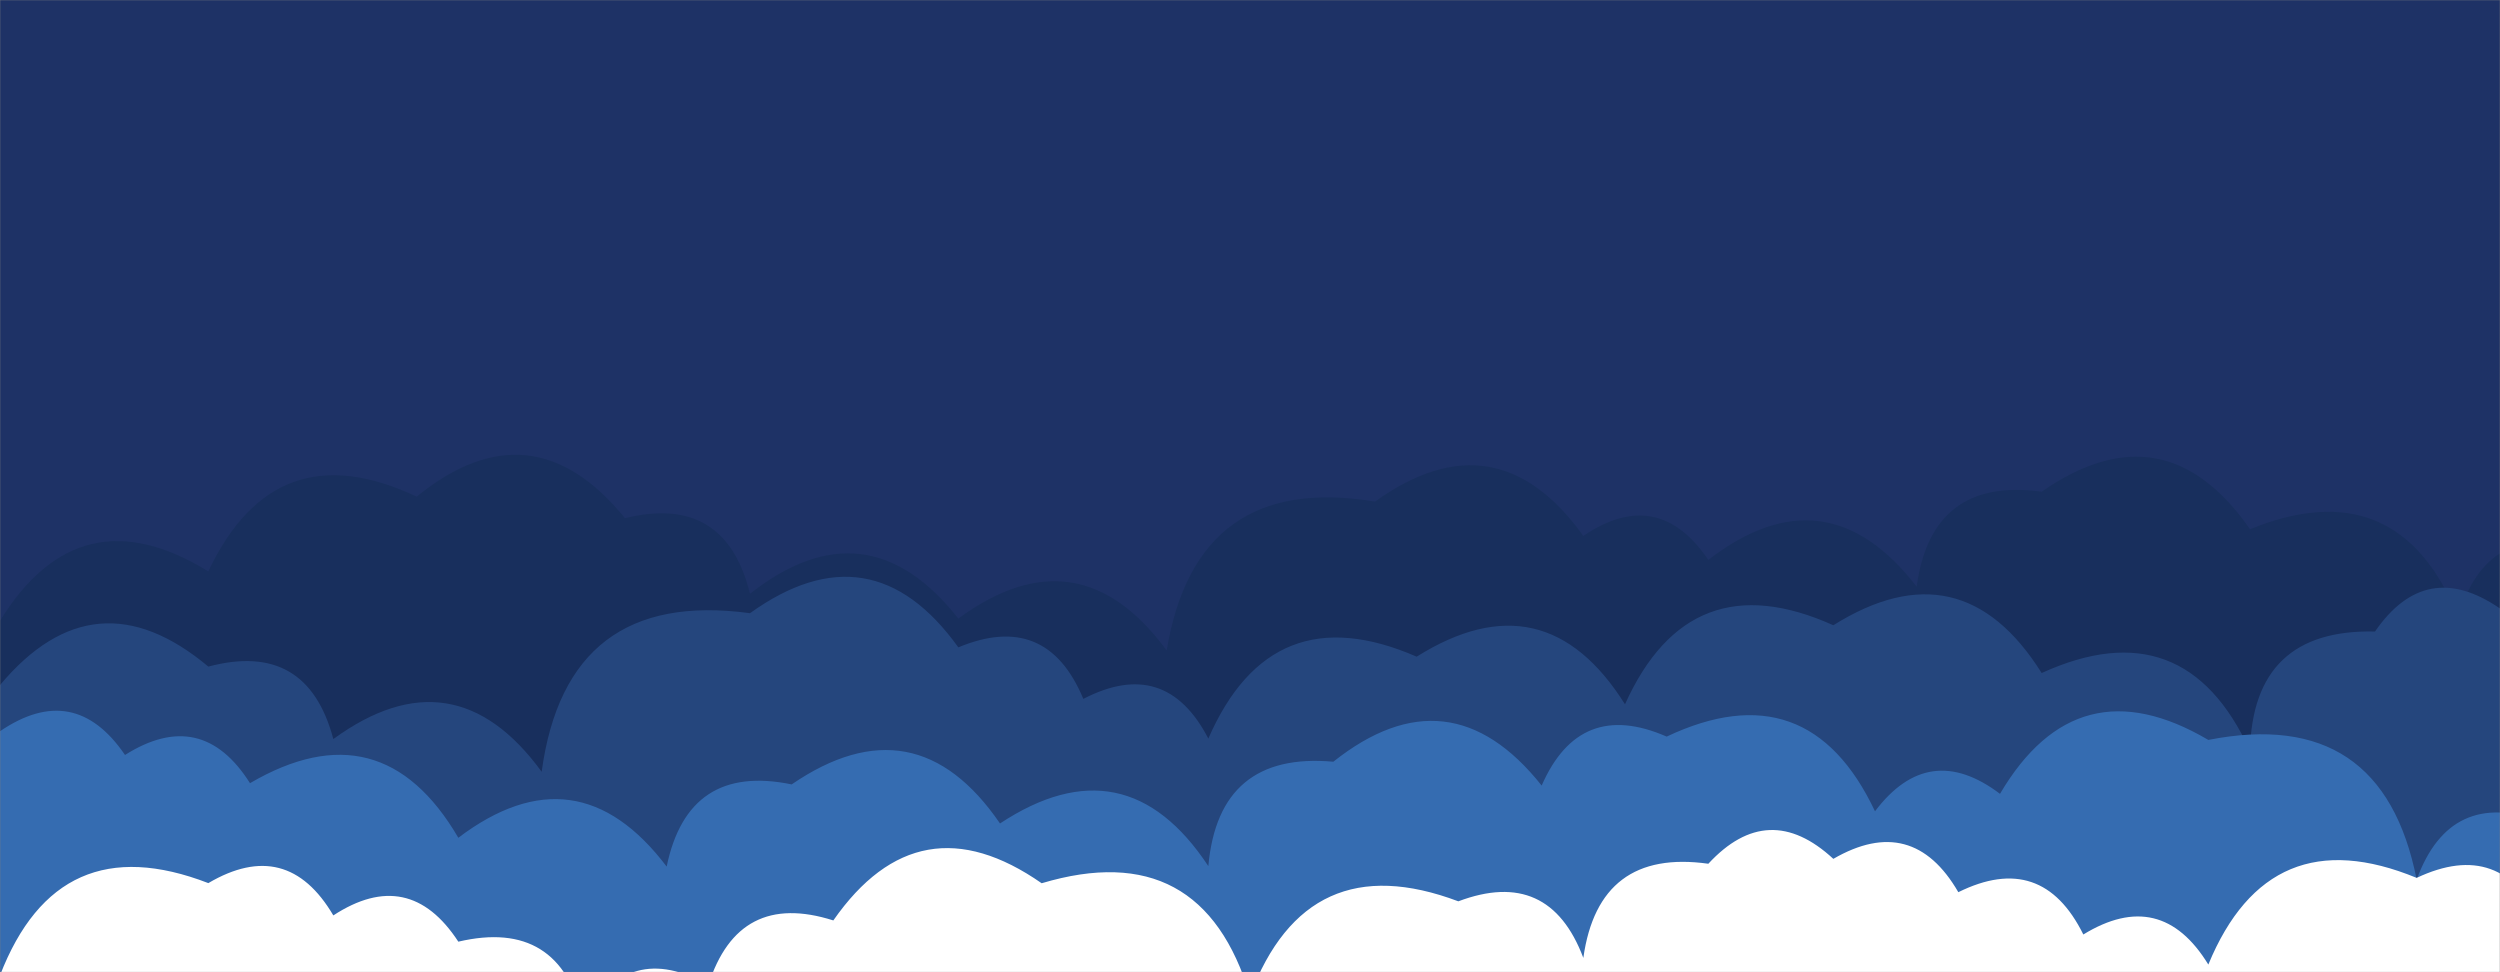 <svg xmlns="http://www.w3.org/2000/svg" version="1.1" xmlns:xlink="http://www.w3.org/1999/xlink" xmlns:svgjs="http://svgjs.com/svgjs" width="1440" height="560" preserveAspectRatio="none" viewBox="0 0 1440 560"><rect x="0" y="0" width="1440" height="560" fill="#808080" stroke="none"/><g mask="url(&quot;#SvgjsMask1000&quot;)" fill="none"><rect width="1440" height="560" x="0" y="0" fill="#1e3266"></rect><path d="M1488 560L0 560 L0 357.59Q45.77 283.36, 120 329.13Q158.47 247.6, 240 286.06Q306.21 232.27, 360 298.48Q417.77 284.25, 432 342.02Q499.14 289.16, 552 356.3Q621.19 305.49, 672 374.68Q689.12 271.8, 792 288.92Q861.89 238.81, 912 308.7Q954.9 279.61, 984 322.51Q1051.7 270.22, 1104 337.92Q1112.65 274.57, 1176 283.22Q1246.8 234.02, 1296 304.82Q1381.31 270.13, 1416 355.43Q1432.11 299.54, 1488 315.65z" fill="#182f5d"></path><path d="M1560 560L0 560 L0 394.6Q54.68 329.28, 120 383.96Q176.87 368.82, 192 425.69Q261.43 375.12, 312 444.55Q326.32 338.88, 432 353.2Q501.84 303.04, 552 372.88Q602.84 351.72, 624 402.56Q671.43 377.99, 696 425.42Q732.42 341.84, 816 378.25Q889.72 331.97, 936 405.68Q973.23 322.91, 1056 360.15Q1129.76 313.91, 1176 387.67Q1258.41 350.08, 1296 432.49Q1297.63 362.13, 1368 363.76Q1397.38 321.13, 1440 350.51Q1518.59 309.1, 1560 387.69z" fill="#25467d"></path><path d="M1464 560L0 560 L0 421.2Q42.83 392.03, 72 434.87Q116.12 406.99, 144 451.11Q219.72 406.83, 264 482.55Q332.31 430.86, 384 499.16Q396.33 439.49, 456 451.82Q527.25 403.07, 576 474.32Q648.28 426.61, 696 498.89Q701.93 432.82, 768 438.75Q834.87 385.62, 888 452.49Q909.89 402.38, 960 424.28Q1041.51 385.79, 1080 467.3Q1110.97 426.27, 1152 457.25Q1196.47 381.73, 1272 426.2Q1372.24 406.44, 1392 506.69Q1411.21 453.9, 1464 473.11z" fill="#356cb1"></path><path d="M1464 560L0 560 L0 561.8Q33.44 475.24, 120 508.67Q165.31 481.98, 192 527.28Q235.56 498.84, 264 542.4Q322.36 528.75, 336 587.11Q362.15 541.26, 408 567.42Q425.38 512.79, 480 530.17Q529.29 459.46, 600 508.75Q692.38 481.13, 720 573.52Q752.82 486.34, 840 519.16Q892.29 499.45, 912 551.75Q920.88 488.63, 984 497.52Q1018.59 460.11, 1056 494.7Q1101.6 468.3, 1128 513.9Q1176.18 490.09, 1200 538.27Q1244.65 510.92, 1272 555.58Q1307.04 470.62, 1392 505.66Q1440.9 482.57, 1464 531.47z" fill="white"></path></g><defs><mask id="SvgjsMask1000"><rect width="1440" height="560" fill="#ffffff"></rect></mask></defs></svg>